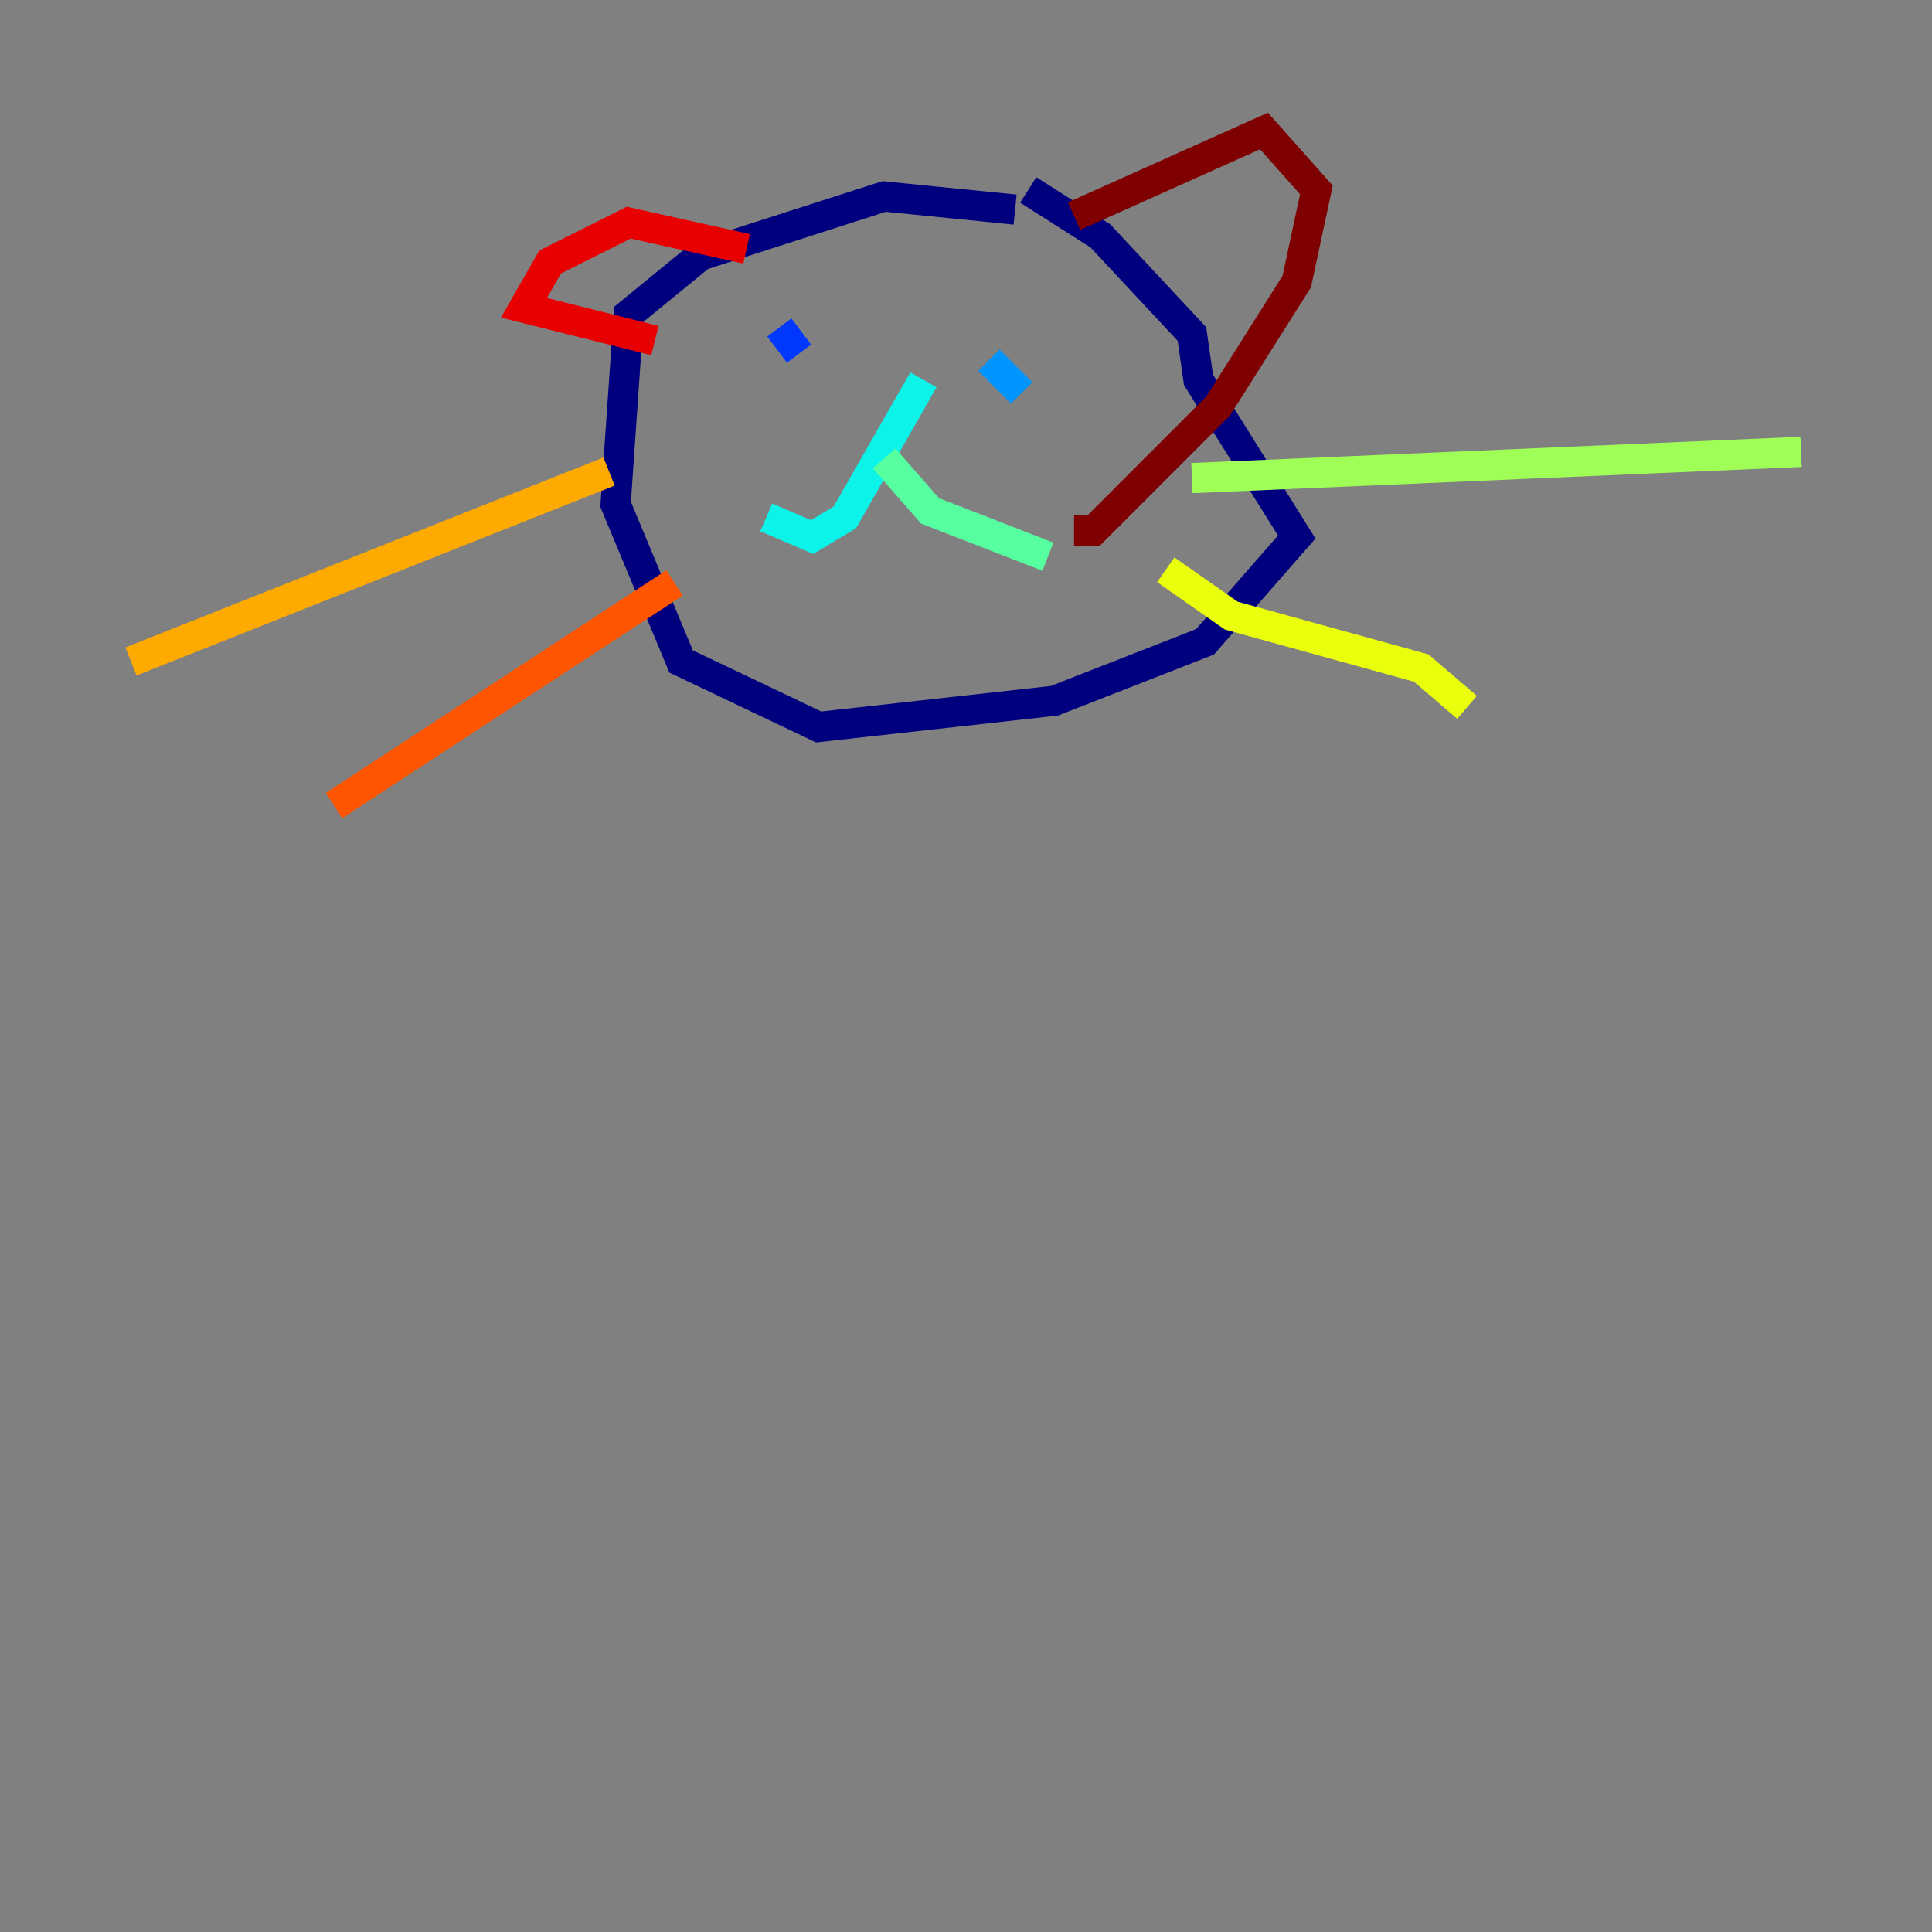 <?xml version="1.0" encoding="utf-8" ?>
<svg baseProfile="tiny" height="128" version="1.2" viewBox="0,0,128,128" width="128" xmlns="http://www.w3.org/2000/svg" xmlns:ev="http://www.w3.org/2001/xml-events" xmlns:xlink="http://www.w3.org/1999/xlink"><rect x="0" y="0" width="128" height="128" fill="#808080" stroke="none"/><defs /><polyline fill="none" points="67.254,13.885 58.576,13.017 46.427,16.922 41.654,20.827 40.786,33.41 45.125,43.824 54.237,48.163 69.858,46.427 79.837,42.522 85.912,35.58 79.403,25.166 78.969,22.129 72.895,15.62 68.122,12.583" stroke="#00007f" stroke-width="2" /><polyline fill="none" points="68.122,12.583 68.122,12.583" stroke="#0000e8" stroke-width="2" /><polyline fill="none" points="51.634,21.695 52.936,23.43" stroke="#0038ff" stroke-width="2" /><polyline fill="none" points="65.519,23.864 67.688,26.034" stroke="#0094ff" stroke-width="2" /><polyline fill="none" points="61.18,25.166 55.973,34.278 53.803,35.58 50.766,34.278" stroke="#0cf4ea" stroke-width="2" /><polyline fill="none" points="58.576,30.373 61.614,33.844 69.424,36.881" stroke="#56ffa0" stroke-width="2" /><polyline fill="none" points="78.969,31.675 119.322,29.939" stroke="#a0ff56" stroke-width="2" /><polyline fill="none" points="77.234,37.749 81.573,40.786 94.156,44.258 97.193,46.861" stroke="#eaff0c" stroke-width="2" /><polyline fill="none" points="40.352,31.241 8.678,43.824" stroke="#ffaa00" stroke-width="2" /><polyline fill="none" points="44.691,38.617 22.129,53.37" stroke="#ff5500" stroke-width="2" /><polyline fill="none" points="49.464,16.488 41.654,14.752 36.447,17.356 34.712,20.393 43.39,22.563" stroke="#e80000" stroke-width="2" /><polyline fill="none" points="71.159,14.319 83.742,8.678 87.214,12.583 85.912,18.658 80.705,26.902 72.461,35.146 71.159,35.146" stroke="#7f0000" stroke-width="2" /></svg>